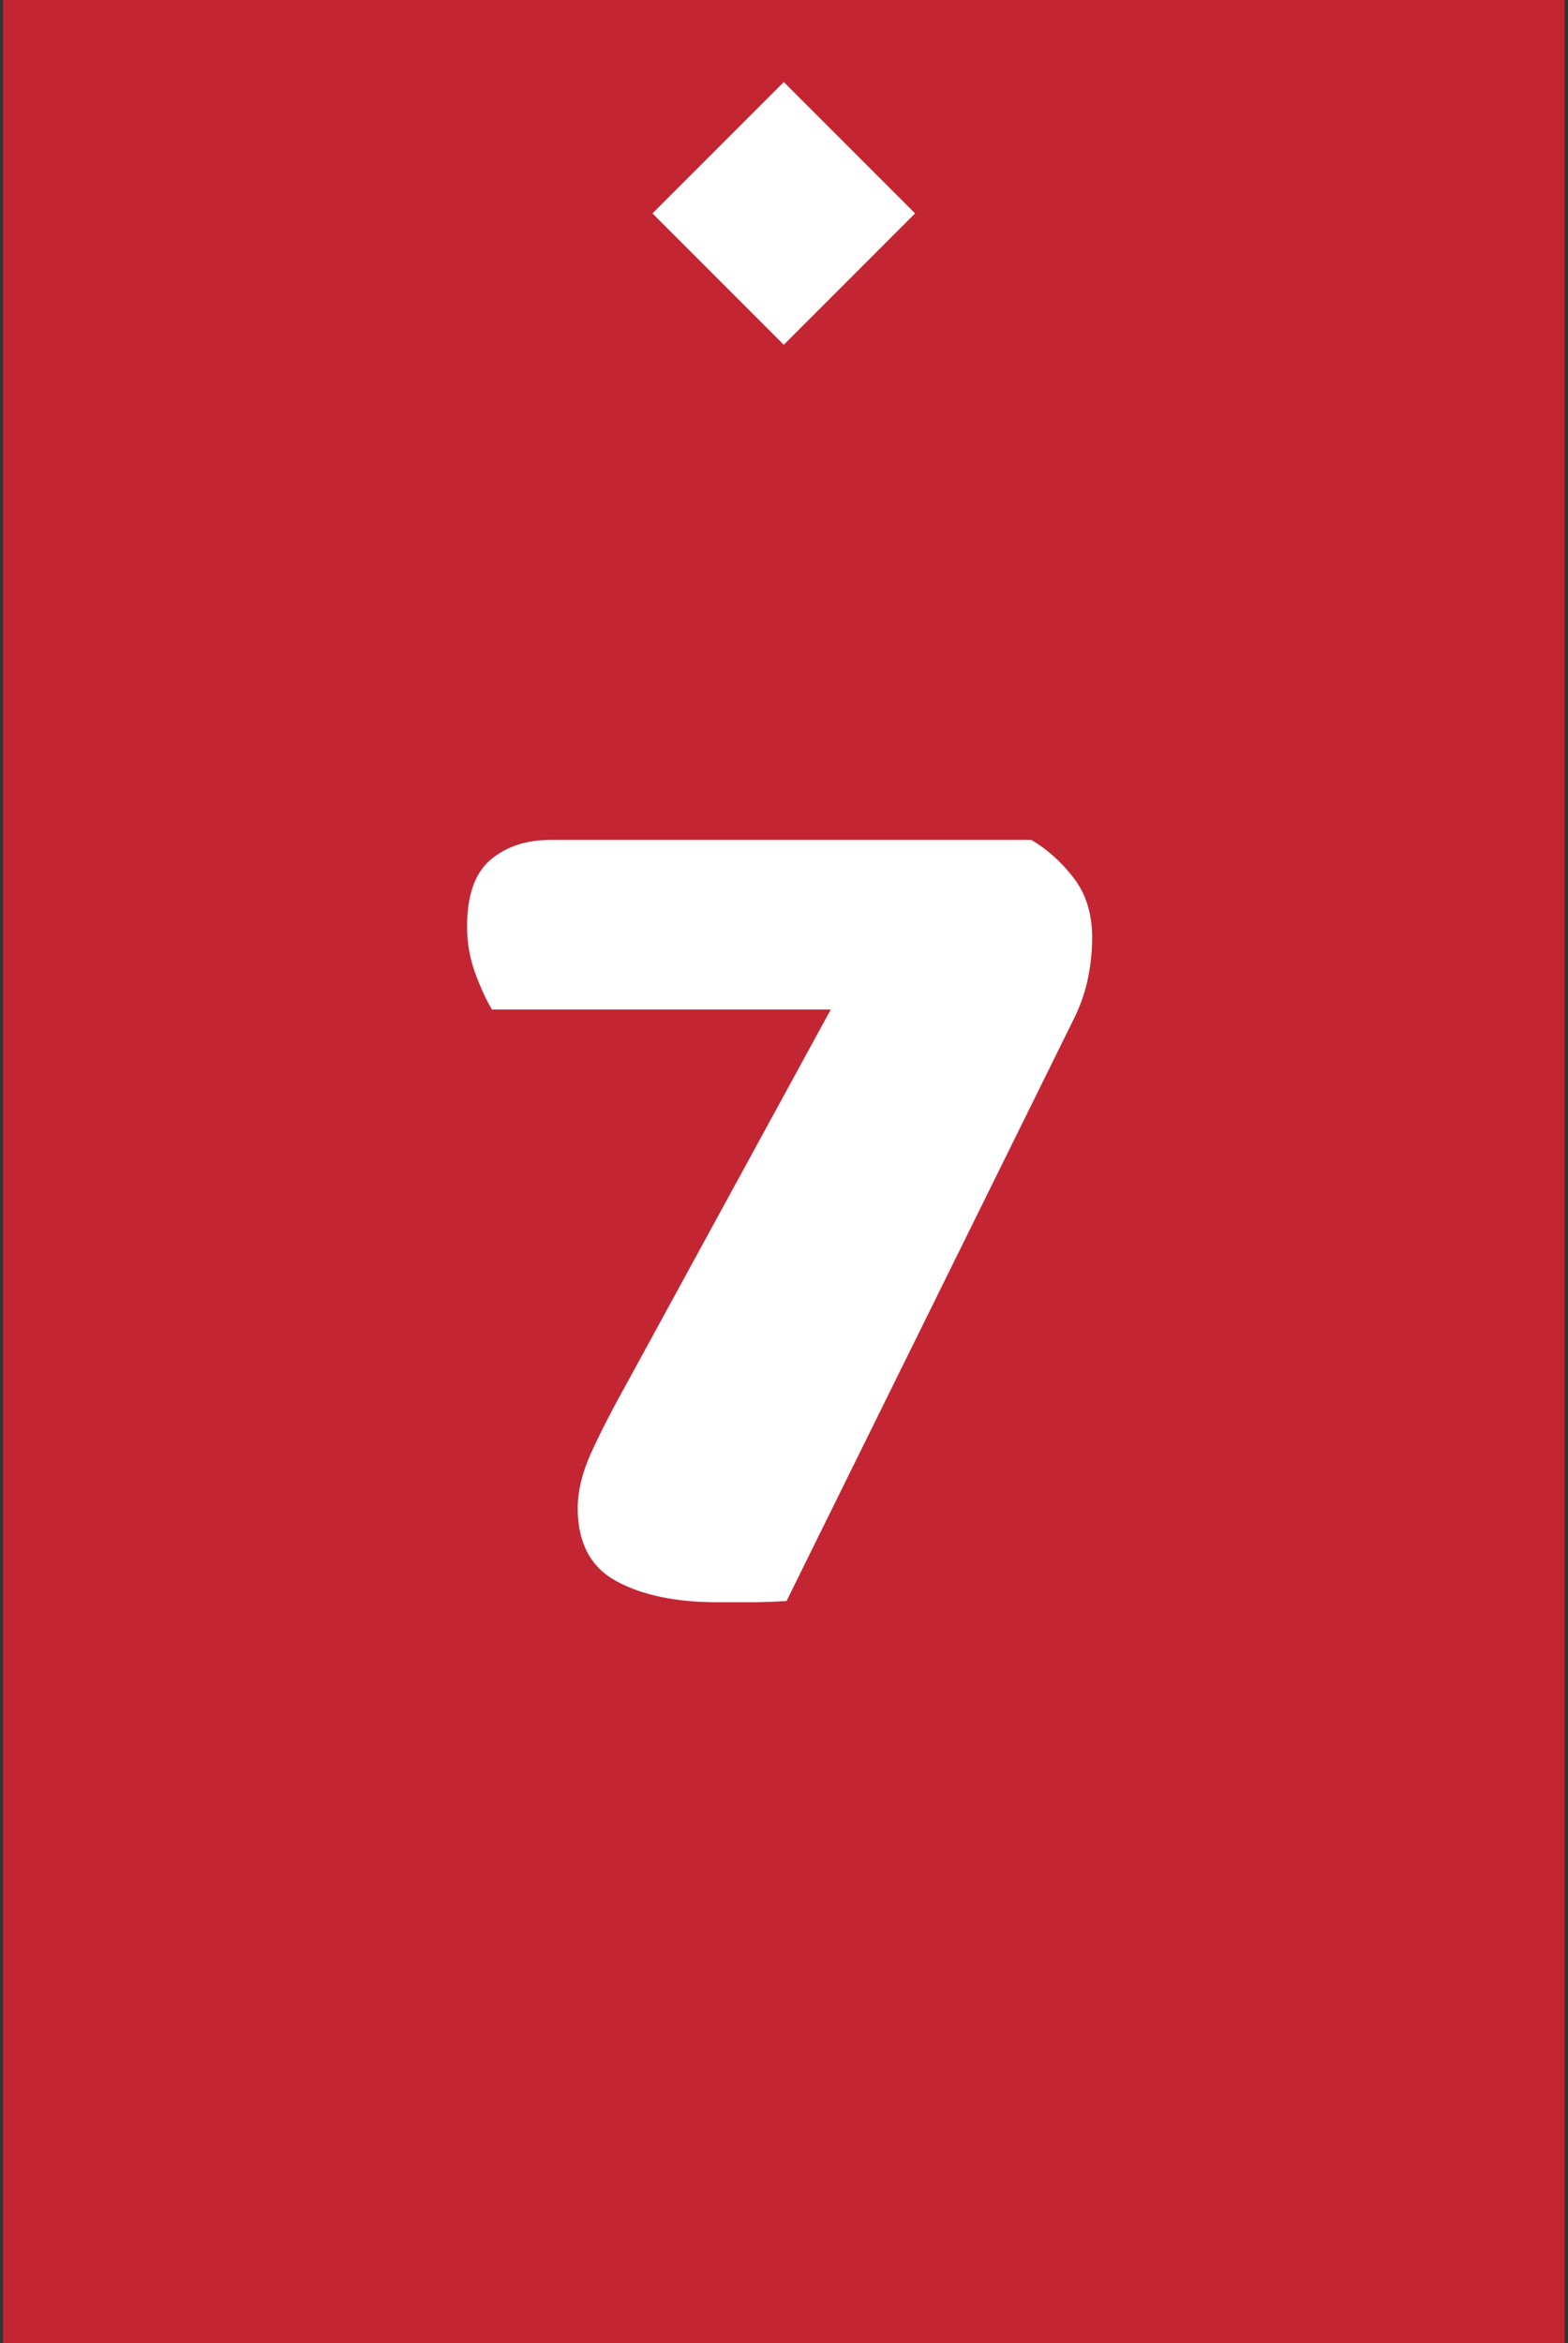 <?xml version="1.0" encoding="UTF-8" standalone="no"?><!DOCTYPE svg PUBLIC "-//W3C//DTD SVG 1.1//EN" "http://www.w3.org/Graphics/SVG/1.1/DTD/svg11.dtd"><svg width="100%" height="100%" viewBox="0 0 241 360" version="1.1" xmlns="http://www.w3.org/2000/svg" xmlns:xlink="http://www.w3.org/1999/xlink" xml:space="preserve" xmlns:serif="http://www.serif.com/" style="fill-rule:evenodd;clip-rule:evenodd;stroke-linejoin:round;stroke-miterlimit:2;"><rect x="0" y="0" width="241" height="360" fill="#333333" stroke="none"/><rect id="c7" x="0.465" y="0" width="240" height="360" style="fill:none;"/><clipPath id="_clip1"><rect x="0.465" y="0" width="240" height="360"/></clipPath><g clip-path="url(#_clip1)"><rect x="0.465" y="0" width="240" height="360" style="fill:#c42532;"/><g id="Layer1"></g><path d="M158.513,129.044c2.409,1.395 4.57,3.327 6.483,5.799c1.913,2.471 2.87,5.545 2.87,9.221c0,2.027 -0.213,4.087 -0.638,6.178c-0.425,2.092 -1.134,4.151 -2.126,6.179l-44.212,89.545c-1.984,0.126 -3.862,0.19 -5.633,0.19l-4.995,0c-6.377,0 -11.549,-1.078 -15.517,-3.232c-3.968,-2.155 -5.952,-5.894 -5.952,-11.217c0,-2.662 0.709,-5.545 2.126,-8.65c1.417,-3.106 3.33,-6.813 5.739,-11.122l31.034,-56.845l-52.077,0c-0.851,-1.394 -1.701,-3.232 -2.551,-5.513c-0.85,-2.281 -1.276,-4.69 -1.276,-7.224c0,-4.817 1.205,-8.239 3.614,-10.267c2.409,-2.028 5.456,-3.042 9.14,-3.042l73.971,0Z" style="fill:#fff;fill-rule:nonzero;"/><path d="M140.647,32.786l-20.182,-20.182l-20.183,20.182l20.183,20.183l20.182,-20.183Z" style="fill:#fff;"/></g></svg>